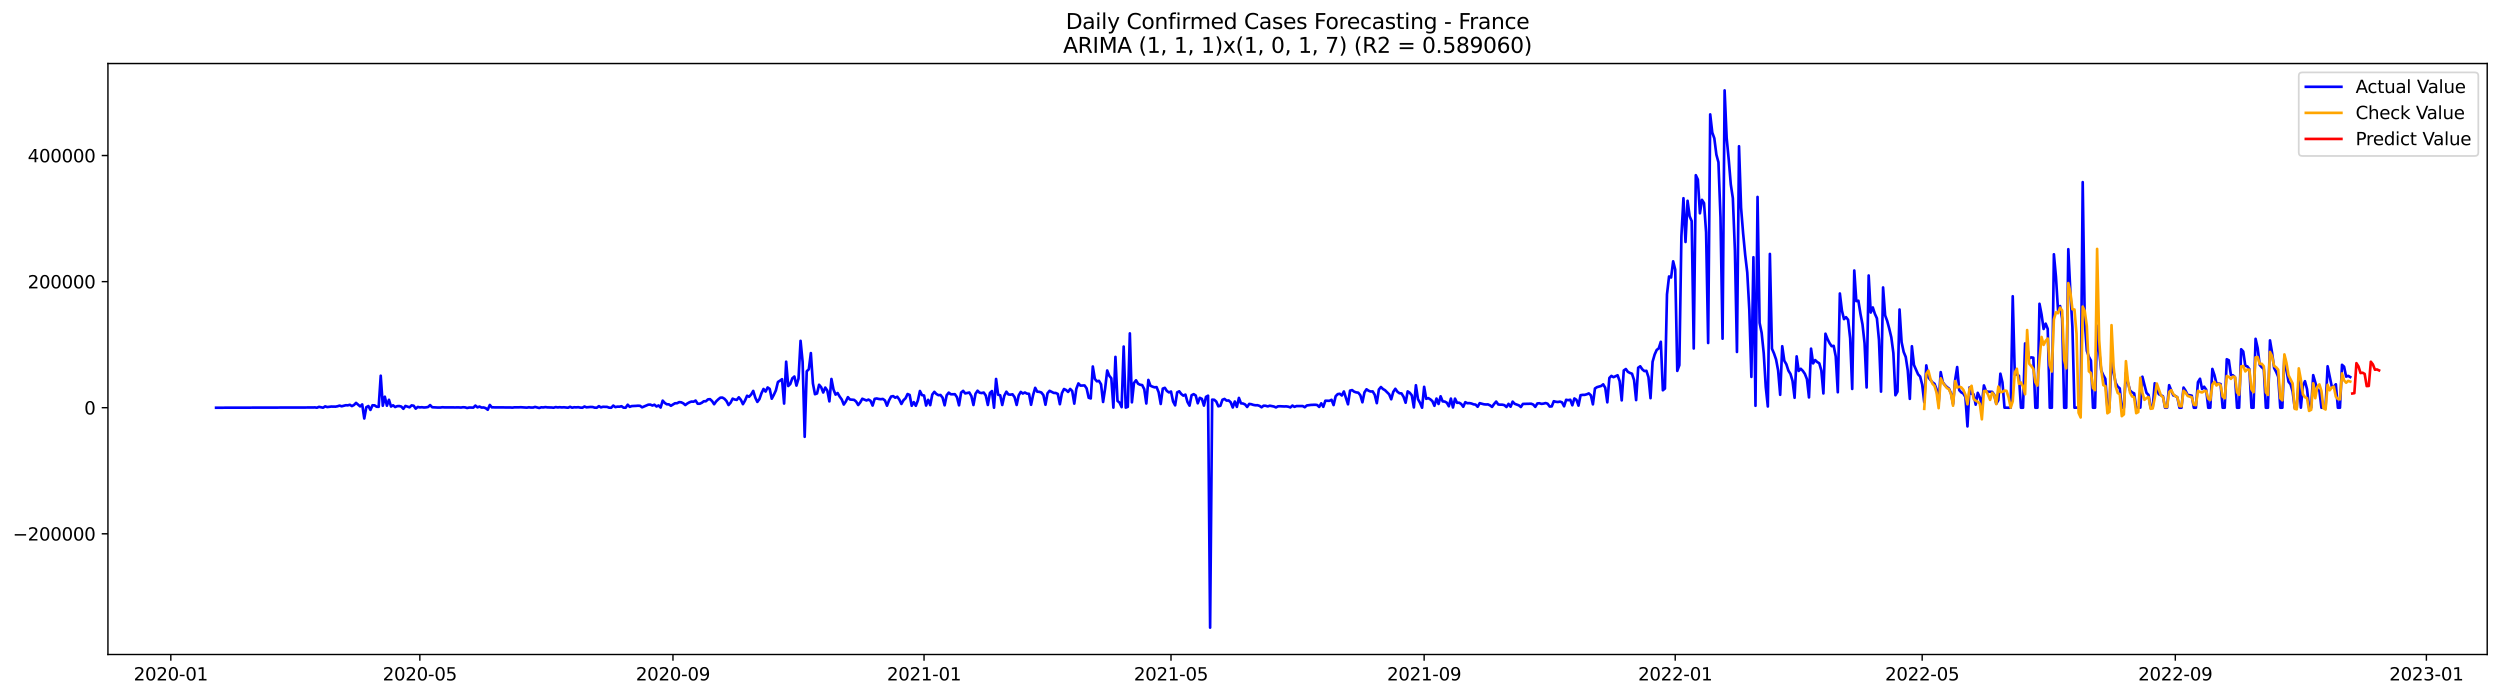 <?xml version="1.0" encoding="utf-8" standalone="no"?>
<!DOCTYPE svg PUBLIC "-//W3C//DTD SVG 1.1//EN"
  "http://www.w3.org/Graphics/SVG/1.1/DTD/svg11.dtd">
<svg xmlns:xlink="http://www.w3.org/1999/xlink" width="1407.155pt" height="392.274pt" viewBox="0 0 1407.155 392.274" xmlns="http://www.w3.org/2000/svg" version="1.1">
 <defs>
  <style type="text/css">*{stroke-linejoin: round; stroke-linecap: butt}</style>
 </defs>
 <g id="figure_1">
  <g id="patch_1">
   <path d="M 0 392.274 
L 1407.155 392.274 
L 1407.155 0 
L 0 0 
z
" style="fill: #ffffff"/>
  </g>
  <g id="axes_1">
   <g id="patch_2">
    <path d="M 60.755 368.396 
L 1399.955 368.396 
L 1399.955 35.755 
L 60.755 35.755 
z
" style="fill: #ffffff"/>
   </g>
   <g id="matplotlib.axis_1">
    <g id="xtick_1">
     <g id="line2d_1">
      <defs>
       <path id="m517bf8da41" d="M 0 0 
L 0 3.5 
" style="stroke: #000000; stroke-width: 0.8"/>
      </defs>
      <g>
       <use xlink:href="#m517bf8da41" x="96.143" y="368.396" style="stroke: #000000; stroke-width: 0.8"/>
      </g>
     </g>
     <g id="text_1">
      <!-- 2020-01 -->
      <g transform="translate(75.252 382.994)scale(0.1 -0.1)">
       <defs>
        <path id="DejaVuSans-32" d="M 1228 531 
L 3431 531 
L 3431 0 
L 469 0 
L 469 531 
Q 828 903 1448 1529 
Q 2069 2156 2228 2338 
Q 2531 2678 2651 2914 
Q 2772 3150 2772 3378 
Q 2772 3750 2511 3984 
Q 2250 4219 1831 4219 
Q 1534 4219 1204 4116 
Q 875 4013 500 3803 
L 500 4441 
Q 881 4594 1212 4672 
Q 1544 4750 1819 4750 
Q 2544 4750 2975 4387 
Q 3406 4025 3406 3419 
Q 3406 3131 3298 2873 
Q 3191 2616 2906 2266 
Q 2828 2175 2409 1742 
Q 1991 1309 1228 531 
z
" transform="scale(0.016)"/>
        <path id="DejaVuSans-30" d="M 2034 4250 
Q 1547 4250 1301 3770 
Q 1056 3291 1056 2328 
Q 1056 1369 1301 889 
Q 1547 409 2034 409 
Q 2525 409 2770 889 
Q 3016 1369 3016 2328 
Q 3016 3291 2770 3770 
Q 2525 4250 2034 4250 
z
M 2034 4750 
Q 2819 4750 3233 4129 
Q 3647 3509 3647 2328 
Q 3647 1150 3233 529 
Q 2819 -91 2034 -91 
Q 1250 -91 836 529 
Q 422 1150 422 2328 
Q 422 3509 836 4129 
Q 1250 4750 2034 4750 
z
" transform="scale(0.016)"/>
        <path id="DejaVuSans-2d" d="M 313 2009 
L 1997 2009 
L 1997 1497 
L 313 1497 
L 313 2009 
z
" transform="scale(0.016)"/>
        <path id="DejaVuSans-31" d="M 794 531 
L 1825 531 
L 1825 4091 
L 703 3866 
L 703 4441 
L 1819 4666 
L 2450 4666 
L 2450 531 
L 3481 531 
L 3481 0 
L 794 0 
L 794 531 
z
" transform="scale(0.016)"/>
       </defs>
       <use xlink:href="#DejaVuSans-32"/>
       <use xlink:href="#DejaVuSans-30" x="63.623"/>
       <use xlink:href="#DejaVuSans-32" x="127.246"/>
       <use xlink:href="#DejaVuSans-30" x="190.869"/>
       <use xlink:href="#DejaVuSans-2d" x="254.492"/>
       <use xlink:href="#DejaVuSans-30" x="290.576"/>
       <use xlink:href="#DejaVuSans-31" x="354.199"/>
      </g>
     </g>
    </g>
    <g id="xtick_2">
     <g id="line2d_2">
      <g>
       <use xlink:href="#m517bf8da41" x="236.307" y="368.396" style="stroke: #000000; stroke-width: 0.8"/>
      </g>
     </g>
     <g id="text_2">
      <!-- 2020-05 -->
      <g transform="translate(215.415 382.994)scale(0.1 -0.1)">
       <defs>
        <path id="DejaVuSans-35" d="M 691 4666 
L 3169 4666 
L 3169 4134 
L 1269 4134 
L 1269 2991 
Q 1406 3038 1543 3061 
Q 1681 3084 1819 3084 
Q 2600 3084 3056 2656 
Q 3513 2228 3513 1497 
Q 3513 744 3044 326 
Q 2575 -91 1722 -91 
Q 1428 -91 1123 -41 
Q 819 9 494 109 
L 494 744 
Q 775 591 1075 516 
Q 1375 441 1709 441 
Q 2250 441 2565 725 
Q 2881 1009 2881 1497 
Q 2881 1984 2565 2268 
Q 2250 2553 1709 2553 
Q 1456 2553 1204 2497 
Q 953 2441 691 2322 
L 691 4666 
z
" transform="scale(0.016)"/>
       </defs>
       <use xlink:href="#DejaVuSans-32"/>
       <use xlink:href="#DejaVuSans-30" x="63.623"/>
       <use xlink:href="#DejaVuSans-32" x="127.246"/>
       <use xlink:href="#DejaVuSans-30" x="190.869"/>
       <use xlink:href="#DejaVuSans-2d" x="254.492"/>
       <use xlink:href="#DejaVuSans-30" x="290.576"/>
       <use xlink:href="#DejaVuSans-35" x="354.199"/>
      </g>
     </g>
    </g>
    <g id="xtick_3">
     <g id="line2d_3">
      <g>
       <use xlink:href="#m517bf8da41" x="378.787" y="368.396" style="stroke: #000000; stroke-width: 0.8"/>
      </g>
     </g>
     <g id="text_3">
      <!-- 2020-09 -->
      <g transform="translate(357.896 382.994)scale(0.1 -0.1)">
       <defs>
        <path id="DejaVuSans-39" d="M 703 97 
L 703 672 
Q 941 559 1184 500 
Q 1428 441 1663 441 
Q 2288 441 2617 861 
Q 2947 1281 2994 2138 
Q 2813 1869 2534 1725 
Q 2256 1581 1919 1581 
Q 1219 1581 811 2004 
Q 403 2428 403 3163 
Q 403 3881 828 4315 
Q 1253 4750 1959 4750 
Q 2769 4750 3195 4129 
Q 3622 3509 3622 2328 
Q 3622 1225 3098 567 
Q 2575 -91 1691 -91 
Q 1453 -91 1209 -44 
Q 966 3 703 97 
z
M 1959 2075 
Q 2384 2075 2632 2365 
Q 2881 2656 2881 3163 
Q 2881 3666 2632 3958 
Q 2384 4250 1959 4250 
Q 1534 4250 1286 3958 
Q 1038 3666 1038 3163 
Q 1038 2656 1286 2365 
Q 1534 2075 1959 2075 
z
" transform="scale(0.016)"/>
       </defs>
       <use xlink:href="#DejaVuSans-32"/>
       <use xlink:href="#DejaVuSans-30" x="63.623"/>
       <use xlink:href="#DejaVuSans-32" x="127.246"/>
       <use xlink:href="#DejaVuSans-30" x="190.869"/>
       <use xlink:href="#DejaVuSans-2d" x="254.492"/>
       <use xlink:href="#DejaVuSans-30" x="290.576"/>
       <use xlink:href="#DejaVuSans-39" x="354.199"/>
      </g>
     </g>
    </g>
    <g id="xtick_4">
     <g id="line2d_4">
      <g>
       <use xlink:href="#m517bf8da41" x="520.109" y="368.396" style="stroke: #000000; stroke-width: 0.8"/>
      </g>
     </g>
     <g id="text_4">
      <!-- 2021-01 -->
      <g transform="translate(499.218 382.994)scale(0.1 -0.1)">
       <use xlink:href="#DejaVuSans-32"/>
       <use xlink:href="#DejaVuSans-30" x="63.623"/>
       <use xlink:href="#DejaVuSans-32" x="127.246"/>
       <use xlink:href="#DejaVuSans-31" x="190.869"/>
       <use xlink:href="#DejaVuSans-2d" x="254.492"/>
       <use xlink:href="#DejaVuSans-30" x="290.576"/>
       <use xlink:href="#DejaVuSans-31" x="354.199"/>
      </g>
     </g>
    </g>
    <g id="xtick_5">
     <g id="line2d_5">
      <g>
       <use xlink:href="#m517bf8da41" x="659.114" y="368.396" style="stroke: #000000; stroke-width: 0.8"/>
      </g>
     </g>
     <g id="text_5">
      <!-- 2021-05 -->
      <g transform="translate(638.223 382.994)scale(0.1 -0.1)">
       <use xlink:href="#DejaVuSans-32"/>
       <use xlink:href="#DejaVuSans-30" x="63.623"/>
       <use xlink:href="#DejaVuSans-32" x="127.246"/>
       <use xlink:href="#DejaVuSans-31" x="190.869"/>
       <use xlink:href="#DejaVuSans-2d" x="254.492"/>
       <use xlink:href="#DejaVuSans-30" x="290.576"/>
       <use xlink:href="#DejaVuSans-35" x="354.199"/>
      </g>
     </g>
    </g>
    <g id="xtick_6">
     <g id="line2d_6">
      <g>
       <use xlink:href="#m517bf8da41" x="801.595" y="368.396" style="stroke: #000000; stroke-width: 0.8"/>
      </g>
     </g>
     <g id="text_6">
      <!-- 2021-09 -->
      <g transform="translate(780.703 382.994)scale(0.1 -0.1)">
       <use xlink:href="#DejaVuSans-32"/>
       <use xlink:href="#DejaVuSans-30" x="63.623"/>
       <use xlink:href="#DejaVuSans-32" x="127.246"/>
       <use xlink:href="#DejaVuSans-31" x="190.869"/>
       <use xlink:href="#DejaVuSans-2d" x="254.492"/>
       <use xlink:href="#DejaVuSans-30" x="290.576"/>
       <use xlink:href="#DejaVuSans-39" x="354.199"/>
      </g>
     </g>
    </g>
    <g id="xtick_7">
     <g id="line2d_7">
      <g>
       <use xlink:href="#m517bf8da41" x="942.917" y="368.396" style="stroke: #000000; stroke-width: 0.8"/>
      </g>
     </g>
     <g id="text_7">
      <!-- 2022-01 -->
      <g transform="translate(922.026 382.994)scale(0.1 -0.1)">
       <use xlink:href="#DejaVuSans-32"/>
       <use xlink:href="#DejaVuSans-30" x="63.623"/>
       <use xlink:href="#DejaVuSans-32" x="127.246"/>
       <use xlink:href="#DejaVuSans-32" x="190.869"/>
       <use xlink:href="#DejaVuSans-2d" x="254.492"/>
       <use xlink:href="#DejaVuSans-30" x="290.576"/>
       <use xlink:href="#DejaVuSans-31" x="354.199"/>
      </g>
     </g>
    </g>
    <g id="xtick_8">
     <g id="line2d_8">
      <g>
       <use xlink:href="#m517bf8da41" x="1081.922" y="368.396" style="stroke: #000000; stroke-width: 0.8"/>
      </g>
     </g>
     <g id="text_8">
      <!-- 2022-05 -->
      <g transform="translate(1061.031 382.994)scale(0.1 -0.1)">
       <use xlink:href="#DejaVuSans-32"/>
       <use xlink:href="#DejaVuSans-30" x="63.623"/>
       <use xlink:href="#DejaVuSans-32" x="127.246"/>
       <use xlink:href="#DejaVuSans-32" x="190.869"/>
       <use xlink:href="#DejaVuSans-2d" x="254.492"/>
       <use xlink:href="#DejaVuSans-30" x="290.576"/>
       <use xlink:href="#DejaVuSans-35" x="354.199"/>
      </g>
     </g>
    </g>
    <g id="xtick_9">
     <g id="line2d_9">
      <g>
       <use xlink:href="#m517bf8da41" x="1224.403" y="368.396" style="stroke: #000000; stroke-width: 0.8"/>
      </g>
     </g>
     <g id="text_9">
      <!-- 2022-09 -->
      <g transform="translate(1203.511 382.994)scale(0.1 -0.1)">
       <use xlink:href="#DejaVuSans-32"/>
       <use xlink:href="#DejaVuSans-30" x="63.623"/>
       <use xlink:href="#DejaVuSans-32" x="127.246"/>
       <use xlink:href="#DejaVuSans-32" x="190.869"/>
       <use xlink:href="#DejaVuSans-2d" x="254.492"/>
       <use xlink:href="#DejaVuSans-30" x="290.576"/>
       <use xlink:href="#DejaVuSans-39" x="354.199"/>
      </g>
     </g>
    </g>
    <g id="xtick_10">
     <g id="line2d_10">
      <g>
       <use xlink:href="#m517bf8da41" x="1365.725" y="368.396" style="stroke: #000000; stroke-width: 0.8"/>
      </g>
     </g>
     <g id="text_10">
      <!-- 2023-01 -->
      <g transform="translate(1344.833 382.994)scale(0.1 -0.1)">
       <defs>
        <path id="DejaVuSans-33" d="M 2597 2516 
Q 3050 2419 3304 2112 
Q 3559 1806 3559 1356 
Q 3559 666 3084 287 
Q 2609 -91 1734 -91 
Q 1441 -91 1130 -33 
Q 819 25 488 141 
L 488 750 
Q 750 597 1062 519 
Q 1375 441 1716 441 
Q 2309 441 2620 675 
Q 2931 909 2931 1356 
Q 2931 1769 2642 2001 
Q 2353 2234 1838 2234 
L 1294 2234 
L 1294 2753 
L 1863 2753 
Q 2328 2753 2575 2939 
Q 2822 3125 2822 3475 
Q 2822 3834 2567 4026 
Q 2313 4219 1838 4219 
Q 1578 4219 1281 4162 
Q 984 4106 628 3988 
L 628 4550 
Q 988 4650 1302 4700 
Q 1616 4750 1894 4750 
Q 2613 4750 3031 4423 
Q 3450 4097 3450 3541 
Q 3450 3153 3228 2886 
Q 3006 2619 2597 2516 
z
" transform="scale(0.016)"/>
       </defs>
       <use xlink:href="#DejaVuSans-32"/>
       <use xlink:href="#DejaVuSans-30" x="63.623"/>
       <use xlink:href="#DejaVuSans-32" x="127.246"/>
       <use xlink:href="#DejaVuSans-33" x="190.869"/>
       <use xlink:href="#DejaVuSans-2d" x="254.492"/>
       <use xlink:href="#DejaVuSans-30" x="290.576"/>
       <use xlink:href="#DejaVuSans-31" x="354.199"/>
      </g>
     </g>
    </g>
   </g>
   <g id="matplotlib.axis_2">
    <g id="ytick_1">
     <g id="line2d_11">
      <defs>
       <path id="mf723144449" d="M 0 0 
L -3.5 0 
" style="stroke: #000000; stroke-width: 0.8"/>
      </defs>
      <g>
       <use xlink:href="#mf723144449" x="60.755" y="300.459" style="stroke: #000000; stroke-width: 0.8"/>
      </g>
     </g>
     <g id="text_11">
      <!-- −200000 -->
      <g transform="translate(7.2 304.259)scale(0.1 -0.1)">
       <defs>
        <path id="DejaVuSans-2212" d="M 678 2272 
L 4684 2272 
L 4684 1741 
L 678 1741 
L 678 2272 
z
" transform="scale(0.016)"/>
       </defs>
       <use xlink:href="#DejaVuSans-2212"/>
       <use xlink:href="#DejaVuSans-32" x="83.789"/>
       <use xlink:href="#DejaVuSans-30" x="147.412"/>
       <use xlink:href="#DejaVuSans-30" x="211.035"/>
       <use xlink:href="#DejaVuSans-30" x="274.658"/>
       <use xlink:href="#DejaVuSans-30" x="338.281"/>
       <use xlink:href="#DejaVuSans-30" x="401.904"/>
      </g>
     </g>
    </g>
    <g id="ytick_2">
     <g id="line2d_12">
      <g>
       <use xlink:href="#mf723144449" x="60.755" y="229.489" style="stroke: #000000; stroke-width: 0.8"/>
      </g>
     </g>
     <g id="text_12">
      <!-- 0 -->
      <g transform="translate(47.392 233.289)scale(0.1 -0.1)">
       <use xlink:href="#DejaVuSans-30"/>
      </g>
     </g>
    </g>
    <g id="ytick_3">
     <g id="line2d_13">
      <g>
       <use xlink:href="#mf723144449" x="60.755" y="158.519" style="stroke: #000000; stroke-width: 0.8"/>
      </g>
     </g>
     <g id="text_13">
      <!-- 200000 -->
      <g transform="translate(15.58 162.318)scale(0.1 -0.1)">
       <use xlink:href="#DejaVuSans-32"/>
       <use xlink:href="#DejaVuSans-30" x="63.623"/>
       <use xlink:href="#DejaVuSans-30" x="127.246"/>
       <use xlink:href="#DejaVuSans-30" x="190.869"/>
       <use xlink:href="#DejaVuSans-30" x="254.492"/>
       <use xlink:href="#DejaVuSans-30" x="318.115"/>
      </g>
     </g>
    </g>
    <g id="ytick_4">
     <g id="line2d_14">
      <g>
       <use xlink:href="#mf723144449" x="60.755" y="87.549" style="stroke: #000000; stroke-width: 0.8"/>
      </g>
     </g>
     <g id="text_14">
      <!-- 400000 -->
      <g transform="translate(15.58 91.348)scale(0.1 -0.1)">
       <defs>
        <path id="DejaVuSans-34" d="M 2419 4116 
L 825 1625 
L 2419 1625 
L 2419 4116 
z
M 2253 4666 
L 3047 4666 
L 3047 1625 
L 3713 1625 
L 3713 1100 
L 3047 1100 
L 3047 0 
L 2419 0 
L 2419 1100 
L 313 1100 
L 313 1709 
L 2253 4666 
z
" transform="scale(0.016)"/>
       </defs>
       <use xlink:href="#DejaVuSans-34"/>
       <use xlink:href="#DejaVuSans-30" x="63.623"/>
       <use xlink:href="#DejaVuSans-30" x="127.246"/>
       <use xlink:href="#DejaVuSans-30" x="190.869"/>
       <use xlink:href="#DejaVuSans-30" x="254.492"/>
       <use xlink:href="#DejaVuSans-30" x="318.115"/>
      </g>
     </g>
    </g>
   </g>
   <g id="line2d_15">
    <path d="M 121.627 229.489 
L 176.071 229.357 
L 177.23 229.308 
L 178.388 229.489 
L 179.546 228.997 
L 181.863 229.477 
L 183.021 228.726 
L 184.18 229.123 
L 186.497 228.834 
L 188.813 228.884 
L 189.972 228.674 
L 191.13 228.297 
L 192.288 228.69 
L 194.605 228.098 
L 195.764 228.143 
L 196.922 227.84 
L 198.08 228.566 
L 199.239 227.946 
L 200.397 226.78 
L 202.714 228.743 
L 203.872 227.635 
L 205.031 235.549 
L 206.189 229.188 
L 207.347 228.546 
L 208.506 230.727 
L 209.664 228.121 
L 210.822 228.147 
L 211.981 228.934 
L 213.139 228.977 
L 214.298 211.482 
L 215.456 228.375 
L 216.614 223.298 
L 217.773 228.351 
L 218.931 225.026 
L 220.089 228.818 
L 221.248 228.139 
L 222.406 229.101 
L 223.565 228.621 
L 224.723 228.543 
L 225.881 228.851 
L 227.04 230.096 
L 228.198 228.492 
L 230.515 229.265 
L 231.673 228.181 
L 232.832 228.378 
L 233.99 230.006 
L 235.148 229.057 
L 236.307 229.303 
L 237.465 229.208 
L 238.624 229.361 
L 239.782 229.29 
L 240.94 229.093 
L 242.099 228.022 
L 243.257 229.226 
L 246.732 229.401 
L 247.891 229.378 
L 249.049 229.222 
L 250.207 229.304 
L 252.524 229.307 
L 255.999 229.332 
L 258.316 229.319 
L 259.474 229.395 
L 260.633 229.221 
L 261.791 229.296 
L 262.949 229.645 
L 264.108 229.374 
L 266.425 229.428 
L 267.583 228.303 
L 268.741 229.279 
L 269.9 228.853 
L 271.058 229.407 
L 272.216 229.345 
L 273.375 229.719 
L 274.533 230.634 
L 275.692 227.942 
L 276.85 229.283 
L 287.275 229.351 
L 288.434 229.441 
L 289.592 229.254 
L 291.909 229.281 
L 293.067 229.21 
L 296.542 229.439 
L 297.701 229.242 
L 298.859 229.394 
L 300.018 229.399 
L 301.176 229.041 
L 303.493 229.634 
L 304.651 229.26 
L 305.809 229.332 
L 306.968 229.138 
L 308.126 229.298 
L 310.443 229.362 
L 311.601 229.485 
L 312.76 229.128 
L 313.918 229.328 
L 315.076 229.198 
L 316.235 229.332 
L 317.393 229.236 
L 319.71 229.484 
L 320.868 228.984 
L 322.027 229.467 
L 323.185 229.231 
L 324.343 229.287 
L 325.502 229.196 
L 326.66 229.431 
L 327.819 229.488 
L 328.977 228.811 
L 330.135 229.278 
L 332.452 229.051 
L 333.61 229.102 
L 334.769 229.46 
L 335.927 229.488 
L 337.086 228.606 
L 338.244 229.289 
L 339.402 228.968 
L 341.719 229.027 
L 342.877 229.467 
L 344.036 229.488 
L 345.194 228.297 
L 346.353 229.145 
L 347.511 228.883 
L 348.669 228.921 
L 349.828 228.642 
L 350.986 229.464 
L 352.144 229.487 
L 353.303 227.8 
L 354.461 228.99 
L 355.62 228.565 
L 357.936 228.455 
L 359.095 228.35 
L 360.253 228.418 
L 361.412 229.264 
L 364.887 227.786 
L 366.045 227.731 
L 367.203 228.257 
L 368.362 227.809 
L 369.52 228.788 
L 370.679 228.214 
L 371.837 229.387 
L 372.995 225.506 
L 374.154 226.784 
L 375.312 227.552 
L 376.47 227.58 
L 377.629 228.385 
L 379.946 226.974 
L 381.104 226.962 
L 382.262 226.345 
L 383.421 226.44 
L 384.579 227 
L 385.737 227.976 
L 386.896 227.098 
L 388.054 226.438 
L 389.213 226.025 
L 390.371 226.108 
L 391.529 225.466 
L 392.688 227.238 
L 393.846 227.247 
L 395.004 226.712 
L 396.163 225.846 
L 397.321 225.856 
L 398.48 224.794 
L 399.638 224.678 
L 400.796 225.751 
L 401.955 227.524 
L 403.113 225.911 
L 404.271 224.794 
L 405.43 223.844 
L 406.588 223.775 
L 407.747 224.443 
L 408.905 225.715 
L 410.063 227.964 
L 411.222 226.649 
L 412.38 224.392 
L 413.538 224.867 
L 414.697 225.076 
L 415.855 223.629 
L 417.014 225.052 
L 418.172 227.488 
L 419.33 225.476 
L 420.489 222.764 
L 421.647 223.314 
L 422.806 222.026 
L 423.964 220.023 
L 425.122 223.814 
L 426.281 226.22 
L 427.439 224.654 
L 428.597 221.34 
L 429.756 218.93 
L 430.914 220.393 
L 432.073 218.085 
L 433.231 218.902 
L 434.389 224.419 
L 435.548 222.259 
L 436.706 219.763 
L 437.864 215.007 
L 439.023 214.284 
L 440.181 213.427 
L 441.34 227.142 
L 442.498 203.582 
L 443.656 217.262 
L 444.815 216.165 
L 445.973 212.941 
L 447.131 211.933 
L 448.29 217.034 
L 449.448 213.103 
L 450.607 191.843 
L 451.765 203.727 
L 452.923 245.855 
L 454.082 208.972 
L 455.24 207.86 
L 456.398 198.74 
L 457.557 215.806 
L 458.715 221.887 
L 459.874 221.465 
L 461.032 216.571 
L 462.19 217.936 
L 463.349 220.925 
L 464.507 218.149 
L 465.665 219.84 
L 466.824 225.923 
L 467.982 213.307 
L 469.141 219.254 
L 470.299 222.112 
L 471.457 221.234 
L 472.616 223.219 
L 473.774 224.83 
L 474.932 227.693 
L 476.091 225.969 
L 477.249 223.544 
L 478.408 224.876 
L 480.724 225.062 
L 481.883 226.025 
L 483.041 227.961 
L 484.2 226.493 
L 485.358 224.441 
L 487.675 225.405 
L 488.833 224.918 
L 489.991 225.604 
L 491.15 228.279 
L 492.308 224.506 
L 493.467 224.282 
L 494.625 224.567 
L 495.783 224.703 
L 496.942 224.54 
L 498.1 225.397 
L 499.258 228.357 
L 500.417 225.329 
L 501.575 223.201 
L 502.734 222.961 
L 503.892 223.856 
L 505.05 223.305 
L 506.209 224.927 
L 507.367 227.374 
L 508.525 225.28 
L 509.684 224.172 
L 510.842 221.783 
L 512.001 222.299 
L 513.159 228.392 
L 514.317 226.343 
L 515.476 228.387 
L 516.634 225.411 
L 517.792 220.081 
L 518.951 222.392 
L 520.109 222.62 
L 521.268 228.259 
L 522.426 225.057 
L 523.584 228.04 
L 524.743 222.097 
L 525.901 220.552 
L 527.059 221.765 
L 528.218 222.442 
L 529.376 222.329 
L 530.535 223.832 
L 531.693 228.135 
L 532.851 222.479 
L 534.01 220.997 
L 535.168 221.919 
L 537.485 221.892 
L 538.643 223.584 
L 539.802 228.142 
L 540.96 220.965 
L 542.118 219.994 
L 543.277 221.431 
L 545.594 220.94 
L 546.752 222.947 
L 547.91 227.963 
L 549.069 221.632 
L 550.227 219.926 
L 551.385 221.041 
L 552.544 221.244 
L 553.702 220.957 
L 554.861 222.628 
L 556.019 227.932 
L 557.177 221.208 
L 558.336 220.119 
L 559.494 229.482 
L 560.652 213.306 
L 561.811 222.184 
L 562.969 222.493 
L 564.128 227.948 
L 565.286 222.74 
L 566.444 220.473 
L 567.603 222.01 
L 568.761 222.141 
L 569.919 221.955 
L 571.078 223.572 
L 572.236 227.926 
L 573.395 222.536 
L 574.553 220.604 
L 575.711 221.499 
L 576.87 220.928 
L 578.028 221.551 
L 579.186 221.666 
L 580.345 227.838 
L 581.503 222.324 
L 582.662 218.302 
L 583.82 220.471 
L 584.978 220.541 
L 586.137 220.934 
L 587.295 222.409 
L 588.453 227.811 
L 589.612 221.373 
L 590.77 219.975 
L 593.087 221.148 
L 594.245 221.189 
L 595.404 221.741 
L 596.562 227.519 
L 597.72 221.264 
L 598.879 218.964 
L 600.037 219.521 
L 601.196 220.591 
L 602.354 218.928 
L 603.512 220.103 
L 604.671 227.192 
L 605.829 218.834 
L 606.988 215.82 
L 608.146 217.043 
L 610.463 216.948 
L 611.621 218.608 
L 612.779 223.879 
L 613.938 224.274 
L 615.096 206.285 
L 616.255 213.286 
L 617.413 214.627 
L 618.571 214.364 
L 619.73 216.314 
L 620.888 226.258 
L 622.046 218.587 
L 623.205 208.535 
L 624.363 211.507 
L 625.522 212.924 
L 626.68 229.43 
L 627.838 200.876 
L 628.997 225.659 
L 630.155 226.631 
L 631.313 229.16 
L 632.472 195.057 
L 633.63 229.431 
L 634.789 228.991 
L 635.947 187.652 
L 637.105 226.455 
L 638.264 215.604 
L 639.422 214.051 
L 640.58 215.989 
L 641.739 216.555 
L 642.897 216.76 
L 644.056 219.065 
L 645.214 227.109 
L 646.372 213.849 
L 647.531 217.097 
L 648.689 217.636 
L 649.847 218.013 
L 651.006 217.906 
L 652.164 220.794 
L 653.323 227.375 
L 654.481 218.729 
L 655.639 218.297 
L 656.798 220.069 
L 657.956 220.865 
L 659.114 220.38 
L 660.273 225.969 
L 661.431 228.153 
L 662.59 220.839 
L 663.748 220.262 
L 664.906 221.784 
L 666.065 222.698 
L 667.223 222.116 
L 668.382 226.25 
L 669.54 228.319 
L 670.698 222.466 
L 671.857 221.861 
L 673.015 222.584 
L 674.173 226.99 
L 675.332 223.923 
L 676.49 224.512 
L 677.649 228.3 
L 678.807 223.378 
L 679.965 222.727 
L 681.124 353.276 
L 682.282 224.946 
L 683.44 225.014 
L 684.599 226.024 
L 685.757 228.698 
L 686.916 228.37 
L 688.074 224.998 
L 689.232 224.545 
L 690.391 225.489 
L 691.549 225.399 
L 692.707 226.416 
L 693.866 229.358 
L 695.024 225.993 
L 696.183 229.009 
L 697.341 223.968 
L 698.499 227.02 
L 699.658 227.128 
L 700.816 227.651 
L 701.974 229.073 
L 703.133 227.353 
L 704.291 227.513 
L 705.45 227.899 
L 706.608 228.113 
L 707.766 228.08 
L 708.925 228.434 
L 710.083 229.242 
L 711.241 228.339 
L 712.4 228.402 
L 713.558 228.762 
L 714.717 228.358 
L 717.033 228.812 
L 718.192 229.313 
L 719.35 228.704 
L 720.508 228.663 
L 722.825 228.784 
L 723.984 228.734 
L 725.142 228.91 
L 726.3 229.306 
L 727.459 228.285 
L 728.617 229 
L 729.775 228.544 
L 733.251 228.565 
L 734.409 229.205 
L 735.567 228.216 
L 737.884 227.912 
L 740.201 227.823 
L 741.359 227.958 
L 742.518 229.039 
L 743.676 227.02 
L 744.834 228.975 
L 745.993 225.565 
L 748.31 225.584 
L 749.468 225.042 
L 750.626 228.001 
L 751.785 223.025 
L 752.943 221.834 
L 754.101 221.647 
L 755.26 222.602 
L 756.418 220.355 
L 758.735 227.568 
L 759.893 219.863 
L 761.052 219.581 
L 762.21 220.466 
L 763.368 220.863 
L 764.527 221.022 
L 765.685 222.494 
L 766.844 226.44 
L 768.002 220.867 
L 769.16 219.113 
L 770.319 219.926 
L 771.477 220.359 
L 772.635 220.314 
L 773.794 222.229 
L 774.952 226.928 
L 776.111 219.237 
L 777.269 217.852 
L 778.427 218.961 
L 779.586 219.643 
L 781.902 221.942 
L 783.061 224.735 
L 784.219 220.574 
L 785.378 218.834 
L 786.536 220.48 
L 787.694 221.346 
L 788.853 221.43 
L 790.011 223.35 
L 791.169 226.682 
L 792.328 220.294 
L 793.486 221.077 
L 794.645 222.505 
L 795.803 229.327 
L 796.961 216.846 
L 798.12 224.653 
L 799.278 226.761 
L 800.437 229.481 
L 801.595 217.733 
L 802.753 224.467 
L 803.912 224.087 
L 805.07 224.757 
L 806.228 225.795 
L 807.387 228.407 
L 808.545 224.329 
L 809.704 227.385 
L 810.862 223.059 
L 812.02 225.935 
L 813.179 226.03 
L 814.337 226.658 
L 815.495 228.667 
L 816.654 224.36 
L 817.812 229.353 
L 818.971 224.385 
L 820.129 226.737 
L 821.287 226.66 
L 822.446 227.38 
L 823.604 228.94 
L 824.762 226.375 
L 825.921 226.961 
L 827.079 226.896 
L 828.238 227.121 
L 829.396 227.584 
L 830.554 227.739 
L 831.713 228.956 
L 832.871 226.926 
L 835.188 227.553 
L 836.346 227.67 
L 837.505 227.622 
L 838.663 228.141 
L 839.821 229.031 
L 840.98 227.379 
L 842.138 226.039 
L 843.296 227.641 
L 844.455 227.786 
L 845.613 227.778 
L 846.772 228.05 
L 847.93 229.085 
L 849.088 227.321 
L 850.247 228.919 
L 851.405 226.063 
L 852.563 227.292 
L 854.88 228.133 
L 856.039 229.081 
L 857.197 227.347 
L 861.831 227.234 
L 862.989 227.703 
L 864.147 229.008 
L 865.306 227.087 
L 866.464 226.977 
L 867.622 227.323 
L 868.781 227.185 
L 869.939 226.864 
L 871.098 227.236 
L 872.256 228.821 
L 873.414 228.742 
L 874.573 225.832 
L 875.731 226.155 
L 876.889 226.266 
L 878.048 226.06 
L 879.206 226.452 
L 880.365 228.694 
L 881.523 225.031 
L 882.681 225.251 
L 883.84 225.003 
L 884.998 228.11 
L 886.156 224.282 
L 887.315 225.052 
L 888.473 228.316 
L 889.632 222.433 
L 890.79 222.263 
L 891.948 222.252 
L 893.107 221.942 
L 894.265 221.434 
L 895.423 222.479 
L 896.582 227.595 
L 897.74 218.665 
L 898.899 217.909 
L 901.215 217.257 
L 902.374 216.328 
L 903.532 218.281 
L 904.69 226.456 
L 905.849 212.732 
L 907.007 211.58 
L 908.166 212.299 
L 910.482 211.227 
L 911.641 214.531 
L 912.799 225.361 
L 913.957 208.534 
L 915.116 207.716 
L 916.274 209.303 
L 917.433 209.914 
L 918.591 210.356 
L 919.749 213.93 
L 920.908 225.195 
L 922.066 206.986 
L 923.225 206.171 
L 924.383 207.877 
L 925.541 208.854 
L 926.7 208.718 
L 927.858 212.289 
L 929.016 224.12 
L 930.175 203.627 
L 931.333 199.571 
L 932.492 196.971 
L 933.65 196.089 
L 934.808 192.368 
L 935.967 219.661 
L 937.125 218.673 
L 938.283 165.684 
L 939.442 155.607 
L 940.6 156.196 
L 941.759 147.093 
L 942.917 151.732 
L 944.075 208.755 
L 945.234 205.541 
L 946.392 132.979 
L 947.55 111.57 
L 948.709 136.2 
L 949.867 113.011 
L 951.026 121.732 
L 952.184 124.419 
L 953.342 196.154 
L 954.501 98.614 
L 955.659 101.074 
L 956.817 120.058 
L 957.976 112.487 
L 959.134 114.301 
L 960.293 130.795 
L 961.451 193.059 
L 962.609 64.388 
L 963.768 74.574 
L 964.926 77.856 
L 966.084 87.045 
L 967.243 91.331 
L 968.401 122.451 
L 969.56 190.638 
L 970.718 50.876 
L 971.876 77.712 
L 973.035 89.821 
L 974.193 103.777 
L 975.351 111.532 
L 976.51 140.966 
L 977.668 198.1 
L 978.827 82.32 
L 979.985 116.977 
L 981.143 131.405 
L 982.302 143.492 
L 983.46 153.355 
L 984.619 174.332 
L 985.777 212.152 
L 986.935 144.79 
L 988.094 228.402 
L 989.252 110.851 
L 990.41 181.739 
L 991.569 187.397 
L 992.727 198.772 
L 993.886 217.913 
L 995.044 228.792 
L 996.202 142.931 
L 997.361 196.269 
L 998.519 198.925 
L 999.677 202.325 
L 1000.836 208.548 
L 1001.994 222.216 
L 1003.153 194.885 
L 1004.311 203.032 
L 1005.469 205.02 
L 1006.628 208.616 
L 1007.786 210.461 
L 1008.944 214.373 
L 1010.103 223.894 
L 1011.261 200.59 
L 1012.42 208.786 
L 1013.578 207.58 
L 1014.736 208.749 
L 1015.895 210.442 
L 1017.053 213.405 
L 1018.211 223.696 
L 1019.37 196.243 
L 1020.528 204.534 
L 1021.687 202.676 
L 1022.845 203.777 
L 1024.003 204.464 
L 1025.162 208.54 
L 1026.32 221.46 
L 1027.478 187.836 
L 1028.637 190.825 
L 1029.795 193.155 
L 1030.954 194.836 
L 1032.112 194.677 
L 1033.27 200.646 
L 1034.429 220.784 
L 1035.587 165.196 
L 1036.745 174.8 
L 1037.904 179.623 
L 1039.062 178.526 
L 1040.221 179.982 
L 1041.379 190.394 
L 1042.537 218.912 
L 1043.696 152.249 
L 1044.854 169.489 
L 1046.013 169.272 
L 1047.171 176.598 
L 1048.329 182.609 
L 1049.488 193.2 
L 1050.646 218.092 
L 1051.804 155.059 
L 1052.963 175.917 
L 1054.121 173.056 
L 1055.28 176.614 
L 1056.438 179.178 
L 1057.596 191.288 
L 1058.755 220.427 
L 1059.913 161.797 
L 1061.071 177.503 
L 1062.23 180.675 
L 1063.388 184.993 
L 1064.547 189.894 
L 1065.705 198.741 
L 1066.863 222.46 
L 1068.022 220.444 
L 1069.18 174.21 
L 1070.338 192.582 
L 1071.497 198.078 
L 1072.655 200.899 
L 1073.814 208.569 
L 1074.972 224.499 
L 1076.13 194.892 
L 1077.289 205.432 
L 1079.605 210.69 
L 1080.764 211.931 
L 1081.922 216.457 
L 1083.081 226.38 
L 1084.239 205.674 
L 1085.397 212.428 
L 1087.714 215.212 
L 1088.872 216.02 
L 1090.031 219.084 
L 1091.189 226.876 
L 1092.348 209.454 
L 1093.506 215.083 
L 1094.664 216.662 
L 1095.823 217.847 
L 1096.981 218.681 
L 1098.139 221.383 
L 1099.298 227.378 
L 1100.456 213.973 
L 1101.615 206.604 
L 1102.773 219.61 
L 1103.931 220.848 
L 1105.09 221.503 
L 1106.248 223.469 
L 1107.407 240.005 
L 1108.565 218.034 
L 1109.723 221.632 
L 1110.882 221.954 
L 1112.04 227.778 
L 1113.198 221.121 
L 1114.357 223.656 
L 1115.515 227.827 
L 1116.674 216.946 
L 1117.832 220.157 
L 1118.99 220.485 
L 1121.307 220.557 
L 1122.465 222.2 
L 1123.624 227.276 
L 1124.782 225.289 
L 1125.941 210.331 
L 1127.099 215.242 
L 1128.257 229.456 
L 1130.574 229.489 
L 1131.732 229.474 
L 1132.891 166.759 
L 1134.049 210.999 
L 1135.208 210.653 
L 1136.366 211.525 
L 1137.524 229.489 
L 1138.683 229.489 
L 1139.841 193.301 
L 1140.999 195.532 
L 1142.158 201.767 
L 1143.316 201.154 
L 1144.475 201.346 
L 1145.633 229.489 
L 1146.791 229.489 
L 1147.95 170.988 
L 1149.108 176.958 
L 1150.266 185.178 
L 1151.425 182.171 
L 1152.583 185.11 
L 1153.742 229.489 
L 1154.9 229.489 
L 1156.058 143.131 
L 1157.217 155.807 
L 1158.375 174.553 
L 1159.533 172.264 
L 1160.692 179.385 
L 1161.85 229.489 
L 1163.009 229.489 
L 1164.167 140.262 
L 1165.325 164.327 
L 1166.484 184.107 
L 1167.642 229.489 
L 1168.8 229.431 
L 1171.117 229.489 
L 1172.276 102.519 
L 1173.434 181.291 
L 1174.592 197.443 
L 1175.751 200.793 
L 1176.909 202.968 
L 1178.068 229.489 
L 1179.226 229.489 
L 1180.384 183.384 
L 1181.543 197.71 
L 1182.701 208.572 
L 1183.859 211.161 
L 1185.018 213.246 
L 1186.176 229.489 
L 1187.335 229.489 
L 1188.493 201.079 
L 1189.651 209.597 
L 1190.81 215.482 
L 1191.968 217.605 
L 1193.126 218.575 
L 1194.285 229.489 
L 1195.443 229.489 
L 1196.602 209.875 
L 1197.76 215.514 
L 1198.918 219.806 
L 1200.077 220.855 
L 1201.235 221.417 
L 1202.393 229.489 
L 1204.71 229.417 
L 1205.869 212.049 
L 1208.185 221.113 
L 1209.344 222.297 
L 1210.502 229.489 
L 1211.66 229.489 
L 1212.819 215.743 
L 1213.977 219.054 
L 1215.136 221.887 
L 1217.452 223.061 
L 1218.611 229.489 
L 1219.769 229.489 
L 1220.927 216.804 
L 1223.244 222.547 
L 1224.403 222.864 
L 1225.561 223.67 
L 1226.719 229.489 
L 1227.878 229.489 
L 1229.036 218.152 
L 1230.194 219.93 
L 1231.353 222.334 
L 1232.511 222.44 
L 1233.67 222.716 
L 1234.828 229.489 
L 1235.986 229.489 
L 1237.145 215.104 
L 1238.303 213.183 
L 1239.462 218.978 
L 1240.62 217.68 
L 1241.778 219.31 
L 1242.937 229.489 
L 1244.095 229.489 
L 1245.253 207.66 
L 1246.412 211.091 
L 1247.57 215.897 
L 1248.729 215.84 
L 1249.887 216.174 
L 1251.045 229.489 
L 1252.204 229.489 
L 1253.362 202.209 
L 1254.52 202.796 
L 1255.679 211.07 
L 1256.837 211.262 
L 1257.996 212.364 
L 1259.154 229.489 
L 1260.312 229.489 
L 1261.471 196.581 
L 1262.629 197.841 
L 1263.787 205.824 
L 1264.946 206.233 
L 1266.104 207.785 
L 1267.263 229.489 
L 1268.421 229.489 
L 1269.579 190.715 
L 1270.738 195.855 
L 1271.896 205.378 
L 1273.054 206.689 
L 1274.213 207.72 
L 1275.371 229.489 
L 1276.53 229.489 
L 1277.688 191.596 
L 1278.846 198.381 
L 1280.005 207.112 
L 1281.163 209.327 
L 1282.321 212.071 
L 1283.48 229.489 
L 1284.638 229.489 
L 1285.797 200.348 
L 1286.955 208.302 
L 1288.113 214.855 
L 1289.272 216.328 
L 1290.43 220.34 
L 1291.588 229.489 
L 1292.747 229.489 
L 1293.905 214.25 
L 1295.064 229.467 
L 1296.222 217.013 
L 1297.38 214.565 
L 1298.539 219.043 
L 1299.697 229.489 
L 1300.856 229.489 
L 1302.014 211.157 
L 1304.331 219.244 
L 1305.489 219.884 
L 1306.647 229.489 
L 1308.964 229.489 
L 1310.123 206.162 
L 1312.439 217.453 
L 1313.598 217.662 
L 1314.756 216.297 
L 1315.914 229.489 
L 1317.073 229.489 
L 1318.231 205.339 
L 1319.39 206.397 
L 1320.548 211.981 
L 1321.706 211.559 
L 1322.865 212.233 
L 1322.865 212.233 
" clip-path="url(#p2f72ef304b)" style="fill: none; stroke: #0000ff; stroke-width: 1.5; stroke-linecap: square"/>
   </g>
   <g id="line2d_16">
    <path d="M 1083.081 230.116 
L 1084.239 210.373 
L 1085.397 208.623 
L 1086.556 213.159 
L 1087.714 215.988 
L 1088.872 217.227 
L 1090.031 221.059 
L 1091.189 229.741 
L 1092.348 212.926 
L 1093.506 215.307 
L 1094.664 216.982 
L 1095.823 218.399 
L 1096.981 219.101 
L 1098.139 221.776 
L 1099.298 228.361 
L 1100.456 214.509 
L 1101.615 218.12 
L 1102.773 217.668 
L 1103.931 218.039 
L 1105.09 219.41 
L 1106.248 222.155 
L 1107.407 227.559 
L 1108.565 218.728 
L 1109.723 217.152 
L 1110.882 224.607 
L 1112.04 225.524 
L 1113.198 226.144 
L 1114.357 227.23 
L 1115.515 236.015 
L 1116.674 220.168 
L 1117.832 220.013 
L 1118.99 222.115 
L 1120.149 225.083 
L 1121.307 221.076 
L 1122.465 222.399 
L 1123.624 227.451 
L 1124.782 217.587 
L 1125.941 220.699 
L 1127.099 220.591 
L 1128.257 219.827 
L 1129.416 220.005 
L 1130.574 223.72 
L 1131.732 229.445 
L 1132.891 225.858 
L 1134.049 209.655 
L 1135.208 207.564 
L 1136.366 216.073 
L 1137.524 215.291 
L 1138.683 217.519 
L 1139.841 221.9 
L 1140.999 185.789 
L 1142.158 204.751 
L 1143.316 206.025 
L 1144.475 207.606 
L 1145.633 215.121 
L 1146.791 217.01 
L 1147.95 202.582 
L 1149.108 189.669 
L 1150.266 194.132 
L 1151.425 191.822 
L 1152.583 190.553 
L 1153.742 205.707 
L 1154.9 209.098 
L 1156.058 179.764 
L 1157.217 175.778 
L 1158.375 176.31 
L 1159.533 173.136 
L 1160.692 174.738 
L 1161.85 202.677 
L 1163.009 207.307 
L 1164.167 159.336 
L 1165.325 164.394 
L 1166.484 174.075 
L 1167.642 174.216 
L 1168.8 187.83 
L 1169.959 232.352 
L 1171.117 234.975 
L 1172.276 172.565 
L 1173.434 175.107 
L 1174.592 183.561 
L 1175.751 209 
L 1176.909 210.003 
L 1178.068 218.376 
L 1179.226 219.608 
L 1180.384 140.099 
L 1181.543 191.216 
L 1182.701 208.01 
L 1183.859 216.759 
L 1185.018 217.37 
L 1186.176 232.628 
L 1187.335 231.833 
L 1188.493 183.02 
L 1189.651 206.218 
L 1190.81 217.457 
L 1191.968 221.172 
L 1193.126 221.92 
L 1194.285 234.244 
L 1195.443 233.241 
L 1196.602 203.291 
L 1197.76 214.604 
L 1198.918 221.082 
L 1200.077 223.156 
L 1201.235 223.625 
L 1202.393 232.572 
L 1203.552 231.919 
L 1204.71 212.605 
L 1205.869 221.123 
L 1207.027 225.049 
L 1208.185 224.042 
L 1209.344 223.537 
L 1210.502 230.093 
L 1211.66 229.912 
L 1212.819 224.024 
L 1213.977 215.891 
L 1216.294 222.54 
L 1217.452 223.48 
L 1218.611 229.104 
L 1219.769 229.132 
L 1220.927 220.594 
L 1222.086 219.586 
L 1223.244 221.774 
L 1224.403 222.991 
L 1225.561 223.582 
L 1226.719 228.542 
L 1227.878 228.7 
L 1229.036 219.926 
L 1230.194 220.998 
L 1231.353 222.879 
L 1233.67 223.613 
L 1234.828 227.839 
L 1235.986 228.028 
L 1237.145 219.993 
L 1238.303 220.617 
L 1239.462 220.898 
L 1240.62 220.209 
L 1241.778 220.02 
L 1242.937 224.442 
L 1244.095 225.196 
L 1245.253 216.545 
L 1246.412 214.906 
L 1247.57 216.985 
L 1248.729 215.984 
L 1249.887 216.803 
L 1251.045 223.23 
L 1252.204 224.162 
L 1253.362 211.652 
L 1254.52 212.104 
L 1255.679 213.26 
L 1256.837 212.001 
L 1257.996 212.216 
L 1259.154 220.835 
L 1260.312 222.214 
L 1261.471 206.221 
L 1262.629 206.014 
L 1263.787 209.045 
L 1264.946 207.964 
L 1266.104 208.166 
L 1267.263 219.177 
L 1268.421 220.779 
L 1269.579 201.125 
L 1270.738 201.003 
L 1271.896 204.819 
L 1273.054 204.78 
L 1274.213 206.147 
L 1275.371 220.812 
L 1276.53 222.294 
L 1277.688 198.085 
L 1278.846 200.432 
L 1280.005 205.966 
L 1281.163 206.752 
L 1282.321 208.082 
L 1283.48 224.156 
L 1284.638 225.313 
L 1285.797 199.484 
L 1286.955 204.185 
L 1288.113 211.214 
L 1290.43 215.803 
L 1291.588 230.101 
L 1292.747 230.369 
L 1293.905 207.342 
L 1295.064 213.635 
L 1296.222 221.934 
L 1297.38 223.588 
L 1298.539 224.119 
L 1299.697 231.28 
L 1300.856 230.639 
L 1302.014 215.737 
L 1303.172 224.139 
L 1304.331 217.728 
L 1305.489 216.365 
L 1306.647 220.122 
L 1307.806 229.747 
L 1308.964 230.474 
L 1310.123 216.59 
L 1311.281 219.666 
L 1312.439 218.223 
L 1313.598 217.582 
L 1314.756 223.299 
L 1315.914 224.625 
L 1317.073 224.794 
L 1318.231 210.185 
L 1319.39 214.103 
L 1320.548 215.419 
L 1321.706 214.389 
L 1322.865 214.788 
L 1322.865 214.788 
" clip-path="url(#p2f72ef304b)" style="fill: none; stroke: #ffa500; stroke-width: 1.5; stroke-linecap: square"/>
   </g>
   <g id="line2d_17">
    <path d="M 1324.023 221.491 
L 1325.181 221.296 
L 1326.34 204.411 
L 1327.498 206.267 
L 1328.657 209.966 
L 1329.815 209.792 
L 1330.973 210.459 
L 1332.132 217.326 
L 1333.29 217.228 
L 1334.448 203.614 
L 1335.607 205.11 
L 1336.765 208.091 
L 1337.924 207.951 
L 1339.082 208.489 
" clip-path="url(#p2f72ef304b)" style="fill: none; stroke: #ff0000; stroke-width: 1.5; stroke-linecap: square"/>
   </g>
   <g id="patch_3">
    <path d="M 60.755 368.396 
L 60.755 35.755 
" style="fill: none; stroke: #000000; stroke-width: 0.8; stroke-linejoin: miter; stroke-linecap: square"/>
   </g>
   <g id="patch_4">
    <path d="M 1399.955 368.396 
L 1399.955 35.755 
" style="fill: none; stroke: #000000; stroke-width: 0.8; stroke-linejoin: miter; stroke-linecap: square"/>
   </g>
   <g id="patch_5">
    <path d="M 60.755 368.396 
L 1399.955 368.396 
" style="fill: none; stroke: #000000; stroke-width: 0.8; stroke-linejoin: miter; stroke-linecap: square"/>
   </g>
   <g id="patch_6">
    <path d="M 60.755 35.755 
L 1399.955 35.755 
" style="fill: none; stroke: #000000; stroke-width: 0.8; stroke-linejoin: miter; stroke-linecap: square"/>
   </g>
   <g id="text_15">
    <!-- Daily Confirmed Cases Forecasting - France -->
    <g transform="translate(599.902 16.318)scale(0.12 -0.12)">
     <defs>
      <path id="DejaVuSans-44" d="M 1259 4147 
L 1259 519 
L 2022 519 
Q 2988 519 3436 956 
Q 3884 1394 3884 2338 
Q 3884 3275 3436 3711 
Q 2988 4147 2022 4147 
L 1259 4147 
z
M 628 4666 
L 1925 4666 
Q 3281 4666 3915 4102 
Q 4550 3538 4550 2338 
Q 4550 1131 3912 565 
Q 3275 0 1925 0 
L 628 0 
L 628 4666 
z
" transform="scale(0.016)"/>
      <path id="DejaVuSans-61" d="M 2194 1759 
Q 1497 1759 1228 1600 
Q 959 1441 959 1056 
Q 959 750 1161 570 
Q 1363 391 1709 391 
Q 2188 391 2477 730 
Q 2766 1069 2766 1631 
L 2766 1759 
L 2194 1759 
z
M 3341 1997 
L 3341 0 
L 2766 0 
L 2766 531 
Q 2569 213 2275 61 
Q 1981 -91 1556 -91 
Q 1019 -91 701 211 
Q 384 513 384 1019 
Q 384 1609 779 1909 
Q 1175 2209 1959 2209 
L 2766 2209 
L 2766 2266 
Q 2766 2663 2505 2880 
Q 2244 3097 1772 3097 
Q 1472 3097 1187 3025 
Q 903 2953 641 2809 
L 641 3341 
Q 956 3463 1253 3523 
Q 1550 3584 1831 3584 
Q 2591 3584 2966 3190 
Q 3341 2797 3341 1997 
z
" transform="scale(0.016)"/>
      <path id="DejaVuSans-69" d="M 603 3500 
L 1178 3500 
L 1178 0 
L 603 0 
L 603 3500 
z
M 603 4863 
L 1178 4863 
L 1178 4134 
L 603 4134 
L 603 4863 
z
" transform="scale(0.016)"/>
      <path id="DejaVuSans-6c" d="M 603 4863 
L 1178 4863 
L 1178 0 
L 603 0 
L 603 4863 
z
" transform="scale(0.016)"/>
      <path id="DejaVuSans-79" d="M 2059 -325 
Q 1816 -950 1584 -1140 
Q 1353 -1331 966 -1331 
L 506 -1331 
L 506 -850 
L 844 -850 
Q 1081 -850 1212 -737 
Q 1344 -625 1503 -206 
L 1606 56 
L 191 3500 
L 800 3500 
L 1894 763 
L 2988 3500 
L 3597 3500 
L 2059 -325 
z
" transform="scale(0.016)"/>
      <path id="DejaVuSans-20" transform="scale(0.016)"/>
      <path id="DejaVuSans-43" d="M 4122 4306 
L 4122 3641 
Q 3803 3938 3442 4084 
Q 3081 4231 2675 4231 
Q 1875 4231 1450 3742 
Q 1025 3253 1025 2328 
Q 1025 1406 1450 917 
Q 1875 428 2675 428 
Q 3081 428 3442 575 
Q 3803 722 4122 1019 
L 4122 359 
Q 3791 134 3420 21 
Q 3050 -91 2638 -91 
Q 1578 -91 968 557 
Q 359 1206 359 2328 
Q 359 3453 968 4101 
Q 1578 4750 2638 4750 
Q 3056 4750 3426 4639 
Q 3797 4528 4122 4306 
z
" transform="scale(0.016)"/>
      <path id="DejaVuSans-6f" d="M 1959 3097 
Q 1497 3097 1228 2736 
Q 959 2375 959 1747 
Q 959 1119 1226 758 
Q 1494 397 1959 397 
Q 2419 397 2687 759 
Q 2956 1122 2956 1747 
Q 2956 2369 2687 2733 
Q 2419 3097 1959 3097 
z
M 1959 3584 
Q 2709 3584 3137 3096 
Q 3566 2609 3566 1747 
Q 3566 888 3137 398 
Q 2709 -91 1959 -91 
Q 1206 -91 779 398 
Q 353 888 353 1747 
Q 353 2609 779 3096 
Q 1206 3584 1959 3584 
z
" transform="scale(0.016)"/>
      <path id="DejaVuSans-6e" d="M 3513 2113 
L 3513 0 
L 2938 0 
L 2938 2094 
Q 2938 2591 2744 2837 
Q 2550 3084 2163 3084 
Q 1697 3084 1428 2787 
Q 1159 2491 1159 1978 
L 1159 0 
L 581 0 
L 581 3500 
L 1159 3500 
L 1159 2956 
Q 1366 3272 1645 3428 
Q 1925 3584 2291 3584 
Q 2894 3584 3203 3211 
Q 3513 2838 3513 2113 
z
" transform="scale(0.016)"/>
      <path id="DejaVuSans-66" d="M 2375 4863 
L 2375 4384 
L 1825 4384 
Q 1516 4384 1395 4259 
Q 1275 4134 1275 3809 
L 1275 3500 
L 2222 3500 
L 2222 3053 
L 1275 3053 
L 1275 0 
L 697 0 
L 697 3053 
L 147 3053 
L 147 3500 
L 697 3500 
L 697 3744 
Q 697 4328 969 4595 
Q 1241 4863 1831 4863 
L 2375 4863 
z
" transform="scale(0.016)"/>
      <path id="DejaVuSans-72" d="M 2631 2963 
Q 2534 3019 2420 3045 
Q 2306 3072 2169 3072 
Q 1681 3072 1420 2755 
Q 1159 2438 1159 1844 
L 1159 0 
L 581 0 
L 581 3500 
L 1159 3500 
L 1159 2956 
Q 1341 3275 1631 3429 
Q 1922 3584 2338 3584 
Q 2397 3584 2469 3576 
Q 2541 3569 2628 3553 
L 2631 2963 
z
" transform="scale(0.016)"/>
      <path id="DejaVuSans-6d" d="M 3328 2828 
Q 3544 3216 3844 3400 
Q 4144 3584 4550 3584 
Q 5097 3584 5394 3201 
Q 5691 2819 5691 2113 
L 5691 0 
L 5113 0 
L 5113 2094 
Q 5113 2597 4934 2840 
Q 4756 3084 4391 3084 
Q 3944 3084 3684 2787 
Q 3425 2491 3425 1978 
L 3425 0 
L 2847 0 
L 2847 2094 
Q 2847 2600 2669 2842 
Q 2491 3084 2119 3084 
Q 1678 3084 1418 2786 
Q 1159 2488 1159 1978 
L 1159 0 
L 581 0 
L 581 3500 
L 1159 3500 
L 1159 2956 
Q 1356 3278 1631 3431 
Q 1906 3584 2284 3584 
Q 2666 3584 2933 3390 
Q 3200 3197 3328 2828 
z
" transform="scale(0.016)"/>
      <path id="DejaVuSans-65" d="M 3597 1894 
L 3597 1613 
L 953 1613 
Q 991 1019 1311 708 
Q 1631 397 2203 397 
Q 2534 397 2845 478 
Q 3156 559 3463 722 
L 3463 178 
Q 3153 47 2828 -22 
Q 2503 -91 2169 -91 
Q 1331 -91 842 396 
Q 353 884 353 1716 
Q 353 2575 817 3079 
Q 1281 3584 2069 3584 
Q 2775 3584 3186 3129 
Q 3597 2675 3597 1894 
z
M 3022 2063 
Q 3016 2534 2758 2815 
Q 2500 3097 2075 3097 
Q 1594 3097 1305 2825 
Q 1016 2553 972 2059 
L 3022 2063 
z
" transform="scale(0.016)"/>
      <path id="DejaVuSans-64" d="M 2906 2969 
L 2906 4863 
L 3481 4863 
L 3481 0 
L 2906 0 
L 2906 525 
Q 2725 213 2448 61 
Q 2172 -91 1784 -91 
Q 1150 -91 751 415 
Q 353 922 353 1747 
Q 353 2572 751 3078 
Q 1150 3584 1784 3584 
Q 2172 3584 2448 3432 
Q 2725 3281 2906 2969 
z
M 947 1747 
Q 947 1113 1208 752 
Q 1469 391 1925 391 
Q 2381 391 2643 752 
Q 2906 1113 2906 1747 
Q 2906 2381 2643 2742 
Q 2381 3103 1925 3103 
Q 1469 3103 1208 2742 
Q 947 2381 947 1747 
z
" transform="scale(0.016)"/>
      <path id="DejaVuSans-73" d="M 2834 3397 
L 2834 2853 
Q 2591 2978 2328 3040 
Q 2066 3103 1784 3103 
Q 1356 3103 1142 2972 
Q 928 2841 928 2578 
Q 928 2378 1081 2264 
Q 1234 2150 1697 2047 
L 1894 2003 
Q 2506 1872 2764 1633 
Q 3022 1394 3022 966 
Q 3022 478 2636 193 
Q 2250 -91 1575 -91 
Q 1294 -91 989 -36 
Q 684 19 347 128 
L 347 722 
Q 666 556 975 473 
Q 1284 391 1588 391 
Q 1994 391 2212 530 
Q 2431 669 2431 922 
Q 2431 1156 2273 1281 
Q 2116 1406 1581 1522 
L 1381 1569 
Q 847 1681 609 1914 
Q 372 2147 372 2553 
Q 372 3047 722 3315 
Q 1072 3584 1716 3584 
Q 2034 3584 2315 3537 
Q 2597 3491 2834 3397 
z
" transform="scale(0.016)"/>
      <path id="DejaVuSans-46" d="M 628 4666 
L 3309 4666 
L 3309 4134 
L 1259 4134 
L 1259 2759 
L 3109 2759 
L 3109 2228 
L 1259 2228 
L 1259 0 
L 628 0 
L 628 4666 
z
" transform="scale(0.016)"/>
      <path id="DejaVuSans-63" d="M 3122 3366 
L 3122 2828 
Q 2878 2963 2633 3030 
Q 2388 3097 2138 3097 
Q 1578 3097 1268 2742 
Q 959 2388 959 1747 
Q 959 1106 1268 751 
Q 1578 397 2138 397 
Q 2388 397 2633 464 
Q 2878 531 3122 666 
L 3122 134 
Q 2881 22 2623 -34 
Q 2366 -91 2075 -91 
Q 1284 -91 818 406 
Q 353 903 353 1747 
Q 353 2603 823 3093 
Q 1294 3584 2113 3584 
Q 2378 3584 2631 3529 
Q 2884 3475 3122 3366 
z
" transform="scale(0.016)"/>
      <path id="DejaVuSans-74" d="M 1172 4494 
L 1172 3500 
L 2356 3500 
L 2356 3053 
L 1172 3053 
L 1172 1153 
Q 1172 725 1289 603 
Q 1406 481 1766 481 
L 2356 481 
L 2356 0 
L 1766 0 
Q 1100 0 847 248 
Q 594 497 594 1153 
L 594 3053 
L 172 3053 
L 172 3500 
L 594 3500 
L 594 4494 
L 1172 4494 
z
" transform="scale(0.016)"/>
      <path id="DejaVuSans-67" d="M 2906 1791 
Q 2906 2416 2648 2759 
Q 2391 3103 1925 3103 
Q 1463 3103 1205 2759 
Q 947 2416 947 1791 
Q 947 1169 1205 825 
Q 1463 481 1925 481 
Q 2391 481 2648 825 
Q 2906 1169 2906 1791 
z
M 3481 434 
Q 3481 -459 3084 -895 
Q 2688 -1331 1869 -1331 
Q 1566 -1331 1297 -1286 
Q 1028 -1241 775 -1147 
L 775 -588 
Q 1028 -725 1275 -790 
Q 1522 -856 1778 -856 
Q 2344 -856 2625 -561 
Q 2906 -266 2906 331 
L 2906 616 
Q 2728 306 2450 153 
Q 2172 0 1784 0 
Q 1141 0 747 490 
Q 353 981 353 1791 
Q 353 2603 747 3093 
Q 1141 3584 1784 3584 
Q 2172 3584 2450 3431 
Q 2728 3278 2906 2969 
L 2906 3500 
L 3481 3500 
L 3481 434 
z
" transform="scale(0.016)"/>
     </defs>
     <use xlink:href="#DejaVuSans-44"/>
     <use xlink:href="#DejaVuSans-61" x="77.002"/>
     <use xlink:href="#DejaVuSans-69" x="138.281"/>
     <use xlink:href="#DejaVuSans-6c" x="166.064"/>
     <use xlink:href="#DejaVuSans-79" x="193.848"/>
     <use xlink:href="#DejaVuSans-20" x="253.027"/>
     <use xlink:href="#DejaVuSans-43" x="284.814"/>
     <use xlink:href="#DejaVuSans-6f" x="354.639"/>
     <use xlink:href="#DejaVuSans-6e" x="415.82"/>
     <use xlink:href="#DejaVuSans-66" x="479.199"/>
     <use xlink:href="#DejaVuSans-69" x="514.404"/>
     <use xlink:href="#DejaVuSans-72" x="542.188"/>
     <use xlink:href="#DejaVuSans-6d" x="581.551"/>
     <use xlink:href="#DejaVuSans-65" x="678.963"/>
     <use xlink:href="#DejaVuSans-64" x="740.486"/>
     <use xlink:href="#DejaVuSans-20" x="803.963"/>
     <use xlink:href="#DejaVuSans-43" x="835.75"/>
     <use xlink:href="#DejaVuSans-61" x="905.574"/>
     <use xlink:href="#DejaVuSans-73" x="966.854"/>
     <use xlink:href="#DejaVuSans-65" x="1018.953"/>
     <use xlink:href="#DejaVuSans-73" x="1080.477"/>
     <use xlink:href="#DejaVuSans-20" x="1132.576"/>
     <use xlink:href="#DejaVuSans-46" x="1164.363"/>
     <use xlink:href="#DejaVuSans-6f" x="1218.258"/>
     <use xlink:href="#DejaVuSans-72" x="1279.439"/>
     <use xlink:href="#DejaVuSans-65" x="1318.303"/>
     <use xlink:href="#DejaVuSans-63" x="1379.826"/>
     <use xlink:href="#DejaVuSans-61" x="1434.807"/>
     <use xlink:href="#DejaVuSans-73" x="1496.086"/>
     <use xlink:href="#DejaVuSans-74" x="1548.186"/>
     <use xlink:href="#DejaVuSans-69" x="1587.395"/>
     <use xlink:href="#DejaVuSans-6e" x="1615.178"/>
     <use xlink:href="#DejaVuSans-67" x="1678.557"/>
     <use xlink:href="#DejaVuSans-20" x="1742.033"/>
     <use xlink:href="#DejaVuSans-2d" x="1773.82"/>
     <use xlink:href="#DejaVuSans-20" x="1809.904"/>
     <use xlink:href="#DejaVuSans-46" x="1841.691"/>
     <use xlink:href="#DejaVuSans-72" x="1891.961"/>
     <use xlink:href="#DejaVuSans-61" x="1933.074"/>
     <use xlink:href="#DejaVuSans-6e" x="1994.354"/>
     <use xlink:href="#DejaVuSans-63" x="2057.732"/>
     <use xlink:href="#DejaVuSans-65" x="2112.713"/>
    </g>
    <!-- ARIMA (1, 1, 1)x(1, 0, 1, 7) (R2 = 0.589060) -->
    <g transform="translate(598.371 29.756)scale(0.12 -0.12)">
     <defs>
      <path id="DejaVuSans-41" d="M 2188 4044 
L 1331 1722 
L 3047 1722 
L 2188 4044 
z
M 1831 4666 
L 2547 4666 
L 4325 0 
L 3669 0 
L 3244 1197 
L 1141 1197 
L 716 0 
L 50 0 
L 1831 4666 
z
" transform="scale(0.016)"/>
      <path id="DejaVuSans-52" d="M 2841 2188 
Q 3044 2119 3236 1894 
Q 3428 1669 3622 1275 
L 4263 0 
L 3584 0 
L 2988 1197 
Q 2756 1666 2539 1819 
Q 2322 1972 1947 1972 
L 1259 1972 
L 1259 0 
L 628 0 
L 628 4666 
L 2053 4666 
Q 2853 4666 3247 4331 
Q 3641 3997 3641 3322 
Q 3641 2881 3436 2590 
Q 3231 2300 2841 2188 
z
M 1259 4147 
L 1259 2491 
L 2053 2491 
Q 2509 2491 2742 2702 
Q 2975 2913 2975 3322 
Q 2975 3731 2742 3939 
Q 2509 4147 2053 4147 
L 1259 4147 
z
" transform="scale(0.016)"/>
      <path id="DejaVuSans-49" d="M 628 4666 
L 1259 4666 
L 1259 0 
L 628 0 
L 628 4666 
z
" transform="scale(0.016)"/>
      <path id="DejaVuSans-4d" d="M 628 4666 
L 1569 4666 
L 2759 1491 
L 3956 4666 
L 4897 4666 
L 4897 0 
L 4281 0 
L 4281 4097 
L 3078 897 
L 2444 897 
L 1241 4097 
L 1241 0 
L 628 0 
L 628 4666 
z
" transform="scale(0.016)"/>
      <path id="DejaVuSans-28" d="M 1984 4856 
Q 1566 4138 1362 3434 
Q 1159 2731 1159 2009 
Q 1159 1288 1364 580 
Q 1569 -128 1984 -844 
L 1484 -844 
Q 1016 -109 783 600 
Q 550 1309 550 2009 
Q 550 2706 781 3412 
Q 1013 4119 1484 4856 
L 1984 4856 
z
" transform="scale(0.016)"/>
      <path id="DejaVuSans-2c" d="M 750 794 
L 1409 794 
L 1409 256 
L 897 -744 
L 494 -744 
L 750 256 
L 750 794 
z
" transform="scale(0.016)"/>
      <path id="DejaVuSans-29" d="M 513 4856 
L 1013 4856 
Q 1481 4119 1714 3412 
Q 1947 2706 1947 2009 
Q 1947 1309 1714 600 
Q 1481 -109 1013 -844 
L 513 -844 
Q 928 -128 1133 580 
Q 1338 1288 1338 2009 
Q 1338 2731 1133 3434 
Q 928 4138 513 4856 
z
" transform="scale(0.016)"/>
      <path id="DejaVuSans-78" d="M 3513 3500 
L 2247 1797 
L 3578 0 
L 2900 0 
L 1881 1375 
L 863 0 
L 184 0 
L 1544 1831 
L 300 3500 
L 978 3500 
L 1906 2253 
L 2834 3500 
L 3513 3500 
z
" transform="scale(0.016)"/>
      <path id="DejaVuSans-37" d="M 525 4666 
L 3525 4666 
L 3525 4397 
L 1831 0 
L 1172 0 
L 2766 4134 
L 525 4134 
L 525 4666 
z
" transform="scale(0.016)"/>
      <path id="DejaVuSans-3d" d="M 678 2906 
L 4684 2906 
L 4684 2381 
L 678 2381 
L 678 2906 
z
M 678 1631 
L 4684 1631 
L 4684 1100 
L 678 1100 
L 678 1631 
z
" transform="scale(0.016)"/>
      <path id="DejaVuSans-2e" d="M 684 794 
L 1344 794 
L 1344 0 
L 684 0 
L 684 794 
z
" transform="scale(0.016)"/>
      <path id="DejaVuSans-38" d="M 2034 2216 
Q 1584 2216 1326 1975 
Q 1069 1734 1069 1313 
Q 1069 891 1326 650 
Q 1584 409 2034 409 
Q 2484 409 2743 651 
Q 3003 894 3003 1313 
Q 3003 1734 2745 1975 
Q 2488 2216 2034 2216 
z
M 1403 2484 
Q 997 2584 770 2862 
Q 544 3141 544 3541 
Q 544 4100 942 4425 
Q 1341 4750 2034 4750 
Q 2731 4750 3128 4425 
Q 3525 4100 3525 3541 
Q 3525 3141 3298 2862 
Q 3072 2584 2669 2484 
Q 3125 2378 3379 2068 
Q 3634 1759 3634 1313 
Q 3634 634 3220 271 
Q 2806 -91 2034 -91 
Q 1263 -91 848 271 
Q 434 634 434 1313 
Q 434 1759 690 2068 
Q 947 2378 1403 2484 
z
M 1172 3481 
Q 1172 3119 1398 2916 
Q 1625 2713 2034 2713 
Q 2441 2713 2670 2916 
Q 2900 3119 2900 3481 
Q 2900 3844 2670 4047 
Q 2441 4250 2034 4250 
Q 1625 4250 1398 4047 
Q 1172 3844 1172 3481 
z
" transform="scale(0.016)"/>
      <path id="DejaVuSans-36" d="M 2113 2584 
Q 1688 2584 1439 2293 
Q 1191 2003 1191 1497 
Q 1191 994 1439 701 
Q 1688 409 2113 409 
Q 2538 409 2786 701 
Q 3034 994 3034 1497 
Q 3034 2003 2786 2293 
Q 2538 2584 2113 2584 
z
M 3366 4563 
L 3366 3988 
Q 3128 4100 2886 4159 
Q 2644 4219 2406 4219 
Q 1781 4219 1451 3797 
Q 1122 3375 1075 2522 
Q 1259 2794 1537 2939 
Q 1816 3084 2150 3084 
Q 2853 3084 3261 2657 
Q 3669 2231 3669 1497 
Q 3669 778 3244 343 
Q 2819 -91 2113 -91 
Q 1303 -91 875 529 
Q 447 1150 447 2328 
Q 447 3434 972 4092 
Q 1497 4750 2381 4750 
Q 2619 4750 2861 4703 
Q 3103 4656 3366 4563 
z
" transform="scale(0.016)"/>
     </defs>
     <use xlink:href="#DejaVuSans-41"/>
     <use xlink:href="#DejaVuSans-52" x="68.408"/>
     <use xlink:href="#DejaVuSans-49" x="137.891"/>
     <use xlink:href="#DejaVuSans-4d" x="167.383"/>
     <use xlink:href="#DejaVuSans-41" x="253.662"/>
     <use xlink:href="#DejaVuSans-20" x="322.07"/>
     <use xlink:href="#DejaVuSans-28" x="353.857"/>
     <use xlink:href="#DejaVuSans-31" x="392.871"/>
     <use xlink:href="#DejaVuSans-2c" x="456.494"/>
     <use xlink:href="#DejaVuSans-20" x="488.281"/>
     <use xlink:href="#DejaVuSans-31" x="520.068"/>
     <use xlink:href="#DejaVuSans-2c" x="583.691"/>
     <use xlink:href="#DejaVuSans-20" x="615.479"/>
     <use xlink:href="#DejaVuSans-31" x="647.266"/>
     <use xlink:href="#DejaVuSans-29" x="710.889"/>
     <use xlink:href="#DejaVuSans-78" x="749.902"/>
     <use xlink:href="#DejaVuSans-28" x="809.082"/>
     <use xlink:href="#DejaVuSans-31" x="848.096"/>
     <use xlink:href="#DejaVuSans-2c" x="911.719"/>
     <use xlink:href="#DejaVuSans-20" x="943.506"/>
     <use xlink:href="#DejaVuSans-30" x="975.293"/>
     <use xlink:href="#DejaVuSans-2c" x="1038.916"/>
     <use xlink:href="#DejaVuSans-20" x="1070.703"/>
     <use xlink:href="#DejaVuSans-31" x="1102.49"/>
     <use xlink:href="#DejaVuSans-2c" x="1166.113"/>
     <use xlink:href="#DejaVuSans-20" x="1197.9"/>
     <use xlink:href="#DejaVuSans-37" x="1229.688"/>
     <use xlink:href="#DejaVuSans-29" x="1293.311"/>
     <use xlink:href="#DejaVuSans-20" x="1332.324"/>
     <use xlink:href="#DejaVuSans-28" x="1364.111"/>
     <use xlink:href="#DejaVuSans-52" x="1403.125"/>
     <use xlink:href="#DejaVuSans-32" x="1472.607"/>
     <use xlink:href="#DejaVuSans-20" x="1536.23"/>
     <use xlink:href="#DejaVuSans-3d" x="1568.018"/>
     <use xlink:href="#DejaVuSans-20" x="1651.807"/>
     <use xlink:href="#DejaVuSans-30" x="1683.594"/>
     <use xlink:href="#DejaVuSans-2e" x="1747.217"/>
     <use xlink:href="#DejaVuSans-35" x="1779.004"/>
     <use xlink:href="#DejaVuSans-38" x="1842.627"/>
     <use xlink:href="#DejaVuSans-39" x="1906.25"/>
     <use xlink:href="#DejaVuSans-30" x="1969.873"/>
     <use xlink:href="#DejaVuSans-36" x="2033.496"/>
     <use xlink:href="#DejaVuSans-30" x="2097.119"/>
     <use xlink:href="#DejaVuSans-29" x="2160.742"/>
    </g>
   </g>
   <g id="legend_1">
    <g id="patch_7">
     <path d="M 1295.875 87.79 
L 1392.955 87.79 
Q 1394.955 87.79 1394.955 85.79 
L 1394.955 42.755 
Q 1394.955 40.755 1392.955 40.755 
L 1295.875 40.755 
Q 1293.875 40.755 1293.875 42.755 
L 1293.875 85.79 
Q 1293.875 87.79 1295.875 87.79 
z
" style="fill: #ffffff; opacity: 0.8; stroke: #cccccc; stroke-linejoin: miter"/>
    </g>
    <g id="line2d_18">
     <path d="M 1297.875 48.854 
L 1307.875 48.854 
L 1317.875 48.854 
" style="fill: none; stroke: #0000ff; stroke-width: 1.5; stroke-linecap: square"/>
    </g>
    <g id="text_16">
     <!-- Actual Value -->
     <g transform="translate(1325.875 52.354)scale(0.1 -0.1)">
      <defs>
       <path id="DejaVuSans-75" d="M 544 1381 
L 544 3500 
L 1119 3500 
L 1119 1403 
Q 1119 906 1312 657 
Q 1506 409 1894 409 
Q 2359 409 2629 706 
Q 2900 1003 2900 1516 
L 2900 3500 
L 3475 3500 
L 3475 0 
L 2900 0 
L 2900 538 
Q 2691 219 2414 64 
Q 2138 -91 1772 -91 
Q 1169 -91 856 284 
Q 544 659 544 1381 
z
M 1991 3584 
L 1991 3584 
z
" transform="scale(0.016)"/>
       <path id="DejaVuSans-56" d="M 1831 0 
L 50 4666 
L 709 4666 
L 2188 738 
L 3669 4666 
L 4325 4666 
L 2547 0 
L 1831 0 
z
" transform="scale(0.016)"/>
      </defs>
      <use xlink:href="#DejaVuSans-41"/>
      <use xlink:href="#DejaVuSans-63" x="66.658"/>
      <use xlink:href="#DejaVuSans-74" x="121.639"/>
      <use xlink:href="#DejaVuSans-75" x="160.848"/>
      <use xlink:href="#DejaVuSans-61" x="224.227"/>
      <use xlink:href="#DejaVuSans-6c" x="285.506"/>
      <use xlink:href="#DejaVuSans-20" x="313.289"/>
      <use xlink:href="#DejaVuSans-56" x="345.076"/>
      <use xlink:href="#DejaVuSans-61" x="405.734"/>
      <use xlink:href="#DejaVuSans-6c" x="467.014"/>
      <use xlink:href="#DejaVuSans-75" x="494.797"/>
      <use xlink:href="#DejaVuSans-65" x="558.176"/>
     </g>
    </g>
    <g id="line2d_19">
     <path d="M 1297.875 63.532 
L 1307.875 63.532 
L 1317.875 63.532 
" style="fill: none; stroke: #ffa500; stroke-width: 1.5; stroke-linecap: square"/>
    </g>
    <g id="text_17">
     <!-- Check Value -->
     <g transform="translate(1325.875 67.032)scale(0.1 -0.1)">
      <defs>
       <path id="DejaVuSans-68" d="M 3513 2113 
L 3513 0 
L 2938 0 
L 2938 2094 
Q 2938 2591 2744 2837 
Q 2550 3084 2163 3084 
Q 1697 3084 1428 2787 
Q 1159 2491 1159 1978 
L 1159 0 
L 581 0 
L 581 4863 
L 1159 4863 
L 1159 2956 
Q 1366 3272 1645 3428 
Q 1925 3584 2291 3584 
Q 2894 3584 3203 3211 
Q 3513 2838 3513 2113 
z
" transform="scale(0.016)"/>
       <path id="DejaVuSans-6b" d="M 581 4863 
L 1159 4863 
L 1159 1991 
L 2875 3500 
L 3609 3500 
L 1753 1863 
L 3688 0 
L 2938 0 
L 1159 1709 
L 1159 0 
L 581 0 
L 581 4863 
z
" transform="scale(0.016)"/>
      </defs>
      <use xlink:href="#DejaVuSans-43"/>
      <use xlink:href="#DejaVuSans-68" x="69.824"/>
      <use xlink:href="#DejaVuSans-65" x="133.203"/>
      <use xlink:href="#DejaVuSans-63" x="194.727"/>
      <use xlink:href="#DejaVuSans-6b" x="249.707"/>
      <use xlink:href="#DejaVuSans-20" x="307.617"/>
      <use xlink:href="#DejaVuSans-56" x="339.404"/>
      <use xlink:href="#DejaVuSans-61" x="400.062"/>
      <use xlink:href="#DejaVuSans-6c" x="461.342"/>
      <use xlink:href="#DejaVuSans-75" x="489.125"/>
      <use xlink:href="#DejaVuSans-65" x="552.504"/>
     </g>
    </g>
    <g id="line2d_20">
     <path d="M 1297.875 78.21 
L 1307.875 78.21 
L 1317.875 78.21 
" style="fill: none; stroke: #ff0000; stroke-width: 1.5; stroke-linecap: square"/>
    </g>
    <g id="text_18">
     <!-- Predict Value -->
     <g transform="translate(1325.875 81.71)scale(0.1 -0.1)">
      <defs>
       <path id="DejaVuSans-50" d="M 1259 4147 
L 1259 2394 
L 2053 2394 
Q 2494 2394 2734 2622 
Q 2975 2850 2975 3272 
Q 2975 3691 2734 3919 
Q 2494 4147 2053 4147 
L 1259 4147 
z
M 628 4666 
L 2053 4666 
Q 2838 4666 3239 4311 
Q 3641 3956 3641 3272 
Q 3641 2581 3239 2228 
Q 2838 1875 2053 1875 
L 1259 1875 
L 1259 0 
L 628 0 
L 628 4666 
z
" transform="scale(0.016)"/>
      </defs>
      <use xlink:href="#DejaVuSans-50"/>
      <use xlink:href="#DejaVuSans-72" x="58.553"/>
      <use xlink:href="#DejaVuSans-65" x="97.416"/>
      <use xlink:href="#DejaVuSans-64" x="158.939"/>
      <use xlink:href="#DejaVuSans-69" x="222.416"/>
      <use xlink:href="#DejaVuSans-63" x="250.199"/>
      <use xlink:href="#DejaVuSans-74" x="305.18"/>
      <use xlink:href="#DejaVuSans-20" x="344.389"/>
      <use xlink:href="#DejaVuSans-56" x="376.176"/>
      <use xlink:href="#DejaVuSans-61" x="436.834"/>
      <use xlink:href="#DejaVuSans-6c" x="498.113"/>
      <use xlink:href="#DejaVuSans-75" x="525.896"/>
      <use xlink:href="#DejaVuSans-65" x="589.275"/>
     </g>
    </g>
   </g>
  </g>
 </g>
 <defs>
  <clipPath id="p2f72ef304b">
   <rect x="60.755" y="35.755" width="1339.2" height="332.64"/>
  </clipPath>
 </defs>
</svg>

